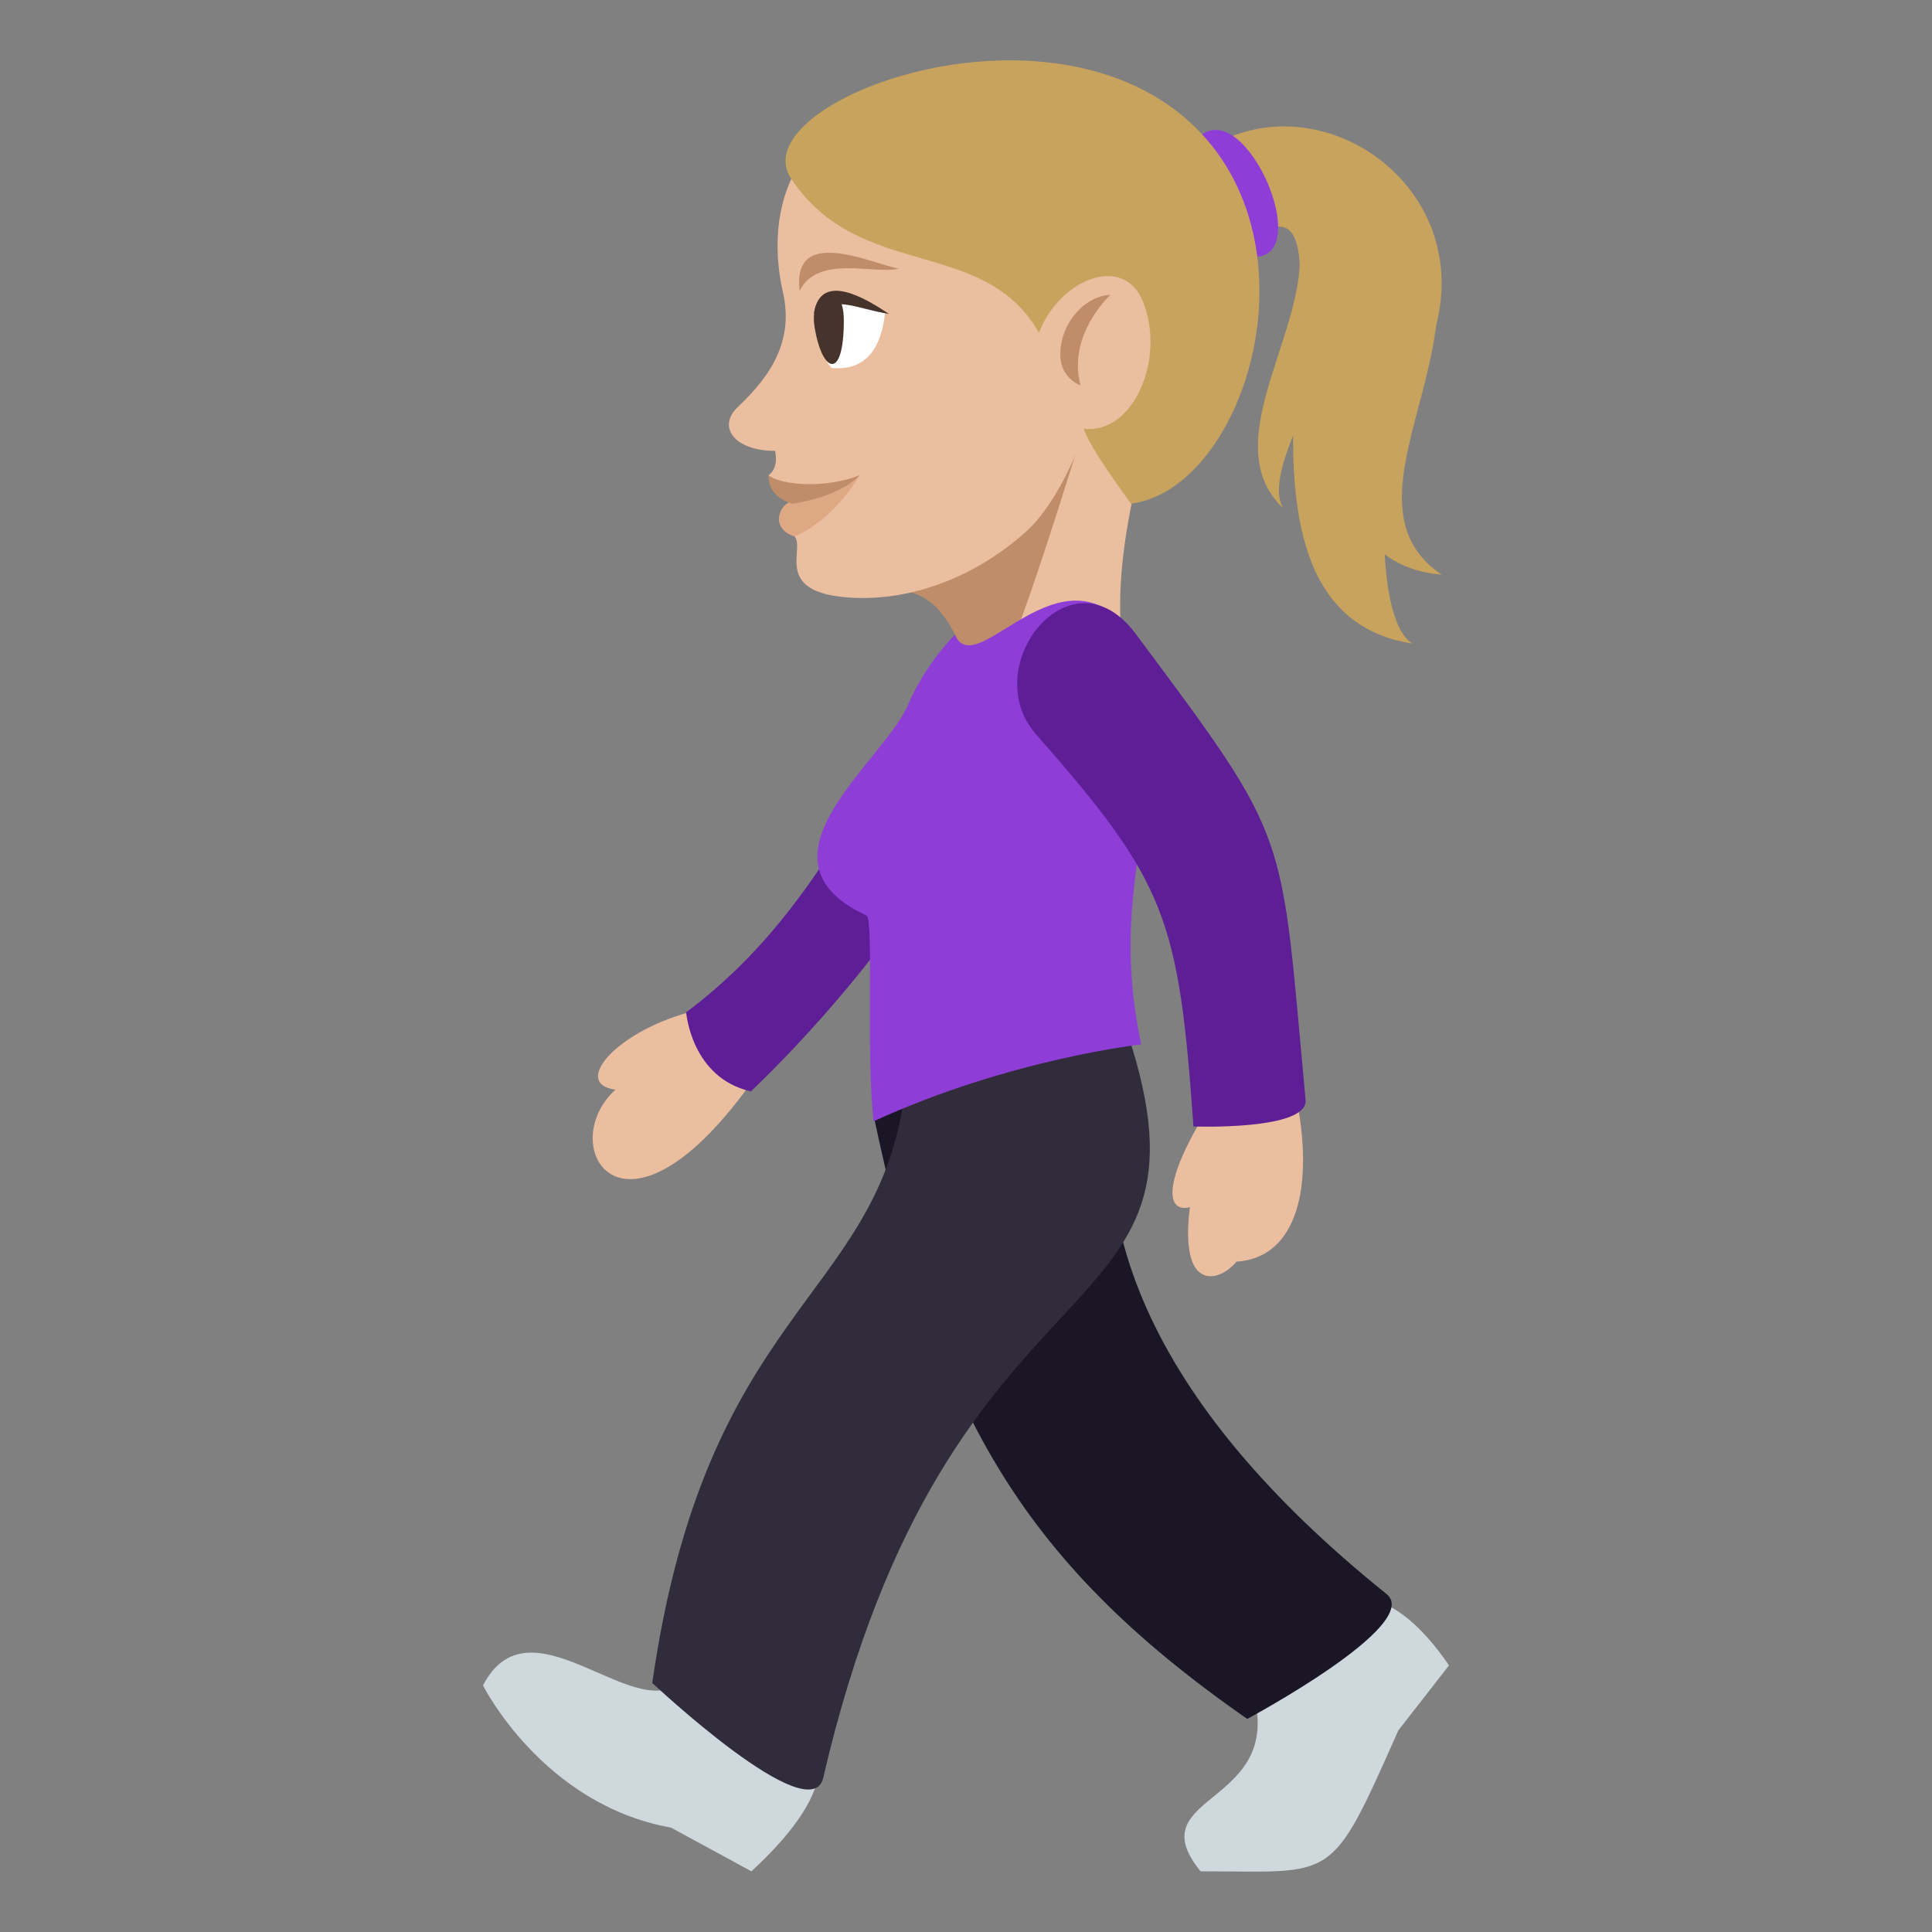 <?xml version="1.0" encoding="utf-8"?>
<!-- Generator: Adobe Illustrator 15.0.0, SVG Export Plug-In . SVG Version: 6.00 Build 0)  -->
<!DOCTYPE svg PUBLIC "-//W3C//DTD SVG 1.1//EN" "http://www.w3.org/Graphics/SVG/1.1/DTD/svg11.dtd">
<svg version="1.1" id="Layer_1" xmlns="http://www.w3.org/2000/svg" xmlns:xlink="http://www.w3.org/1999/xlink" x="0px" y="0px"
	 width="64px" height="64px" viewBox="0 0 64 64" enable-background="new 0 0 64 64" xml:space="preserve">
<rect x="0" y="0" width="64" height="64" fill="#808080" stroke="none"/>
<path fill="#C8A35D" d="M46.796,21.319c-1.308-0.723-1.221-6.572,0.043-8.768C49.893,7.251,44.67,2.8,40.62,4.59l1.123,3.122
	C45.492,5.614,39.291,20.19,46.796,21.319z"/>
<path fill="#C8A35D" d="M47.757,19.036c-3.427-2.318,1.098-7.099-0.451-11.227C43.852,10.567,42.754,18.655,47.757,19.036z"/>
<path fill="#C8A35D" d="M42.502,16.831c-1.041-1.832,4.337-7.665,0.427-9.232C43.786,10.447,40.089,14.528,42.502,16.831z"/>
<path fill="#8E3ED6" d="M39.819,4.455c-1.131,0.813-0.468,4.183,1.802,4.05C43.482,8.399,41.315,3.372,39.819,4.455z"/>
<path fill="#EBBEA0" d="M38.312,13.651c0,0-1.657,4.582-1.087,7.961C28.946,25.47,31.978,12.649,38.312,13.651z"/>
<path fill="#BF8D69" d="M28.745,19.769c4.96-1.881,2.114,10.521,6.877-4.705L28.745,19.769z"/>
<path fill="#EBBEA0" d="M33.473,2.673c-7.287,0-8.204,4.083-7.536,7.014c0.354,1.555-0.354,2.724-1.492,3.791
	c-0.7,0.658-0.123,1.457,1.23,1.457c0.131,0.617-0.222,0.809-0.222,0.809s1.003,0.703,0.79,0.941c-0.312,0-0.776,0.689-0.031,1.008
	c0.647,0.275-0.759,1.859,1.774,2.09c1.927,0.176,4.136-0.512,5.989-2.158c1.122-0.996,1.853-3.057,1.853-3.057
	C39.674,13.927,44.447,8.433,33.473,2.673z"/>
<path fill="#BF8D69" d="M35.127,11.811c-0.044-1.058,0.787-2.009,1.658-2.044c0,0-1.443,1.313-0.99,3
	C35.795,12.767,35.157,12.548,35.127,11.811z"/>
<path fill="#C8A35D" d="M26.206,5.917c2.271,3.417,6.394,1.893,8.21,5.108c0.658-1.738,2.787-2.654,3.443-1.04
	c0.776,1.908-0.338,4.43-1.959,4.215c0.18,0.627,1.57,2.484,1.57,2.484c3.82-0.498,6.427-8.92,1.711-12.841
	C34.219-0.284,24.573,3.464,26.206,5.917z"/>
<path fill-rule="evenodd" clip-rule="evenodd" fill="#BF8D69" d="M26.49,9.633c-0.266-2.171,2.344-0.921,3.276-0.733
	C28.974,9.103,27.093,8.416,26.49,9.633z"/>
<path fill="#DEA885" d="M28.479,15.743c-0.766,1.246-1.619,1.797-2.156,2.027c-0.869-0.266-0.465-1.156-0.063-1.156
	C26.57,16.614,27.141,16.294,28.479,15.743z"/>
<path fill="#BF8D69" d="M28.479,15.743c-0.73,0.762-2.235,0.941-2.235,0.941c-0.222-0.07-0.79-0.273-0.79-0.941
	C25.885,16.083,27.372,16.187,28.479,15.743z"/>
<path fill="#CFD8DD" d="M41.449,55.879c1.295,3.99-3.832,3.475-1.678,6.111c4.502,0,4.275,0.453,6.552-4.67L48,55.168
	C44.247,49.678,41.449,55.879,41.449,55.879z"/>
<path fill="#CFD8DD" d="M22.509,55.75c-1.587,1.287-4.981-2.877-6.509,0.082c0,0,1.972,3.947,6.225,4.709l2.666,1.449
	C31.116,56.252,22.509,55.75,22.509,55.75z"/>
<path fill="#1A1626" d="M37.341,34.197c-7.944-1.127-8.403,2.748-8.403,2.748c2.029,9.617,4.76,14.701,12.379,19.996
	c0,0,5.856-3.135,4.612-4.139C38.016,46.441,35.517,40.141,37.341,34.197z"/>
<path fill="#302C3B" d="M37.341,34.197c0,0-5.53-2.165-7.403,2.254c-1,6.623-6.564,6.977-8.331,19.299c0,0,5.248,4.932,5.665,3.137
	C31.48,40.77,40.785,44.543,37.341,34.197z"/>
<path fill="#EBBEA0" d="M24.813,35.969l-1.479-2.559c-2.774,0.57-4.48,2.484-2.947,2.686C18.378,37.918,20.569,41.807,24.813,35.969
	z"/>
<path fill="#5D1E96" d="M30.709,22.384c-2.938,6.1-5.188,9.063-7.979,11.149c0,0,0.166,2.172,2.145,2.621
	c3.997-3.831,6.313-7.688,6.313-7.688L30.709,22.384z"/>
<path fill="#8E3ED6" d="M37.805,34.598c0,0-4.363,0.477-8.867,2.547c-0.255-2.238,0.013-6.704-0.232-6.817
	c-4.022-1.861,0.569-5.098,1.372-6.979c0.388-0.908,0.982-1.732,1.553-2.324c0.704,1.631,3.479-3.125,5.838-0.094
	C39.371,25.749,36.503,28.53,37.805,34.598z"/>
<path fill="#EBBEA0" d="M42.964,36.465l-3.003,0.355c-1.45,2.35-1.34,3.369-0.541,3.168c0,0-0.333,2.037,0.524,2.268
	c0.54,0.139,1.018-0.463,1.018-0.463C42.782,41.686,43.57,39.678,42.964,36.465z"/>
<path fill="#5D1E96" d="M37.62,20.995c-2.151-2.889-5.273,1.094-3.296,3.334c4.321,4.908,4.722,6.098,5.211,12.987
	c0,0,3.809,0.139,3.714-0.881C42.402,27.356,42.822,27.976,37.62,20.995z"/>
<path fill="#FFFFFF" d="M29.315,10.377c-0.209,1.986-1.454,1.817-1.751,1.817C27.189,11.964,26.034,8.675,29.315,10.377z"/>
<path fill="#45332C" d="M26.983,10.828c0.247,1.533,0.967,1.813,0.97-0.202C27.957,9.147,26.784,9.596,26.983,10.828z"/>
<path fill-rule="evenodd" clip-rule="evenodd" fill="#45332C" d="M26.96,10.399c0.216-1.469,1.796-0.458,2.49,0
	C28.379,10.232,27.639,9.76,26.96,10.399z"/>
</svg>
